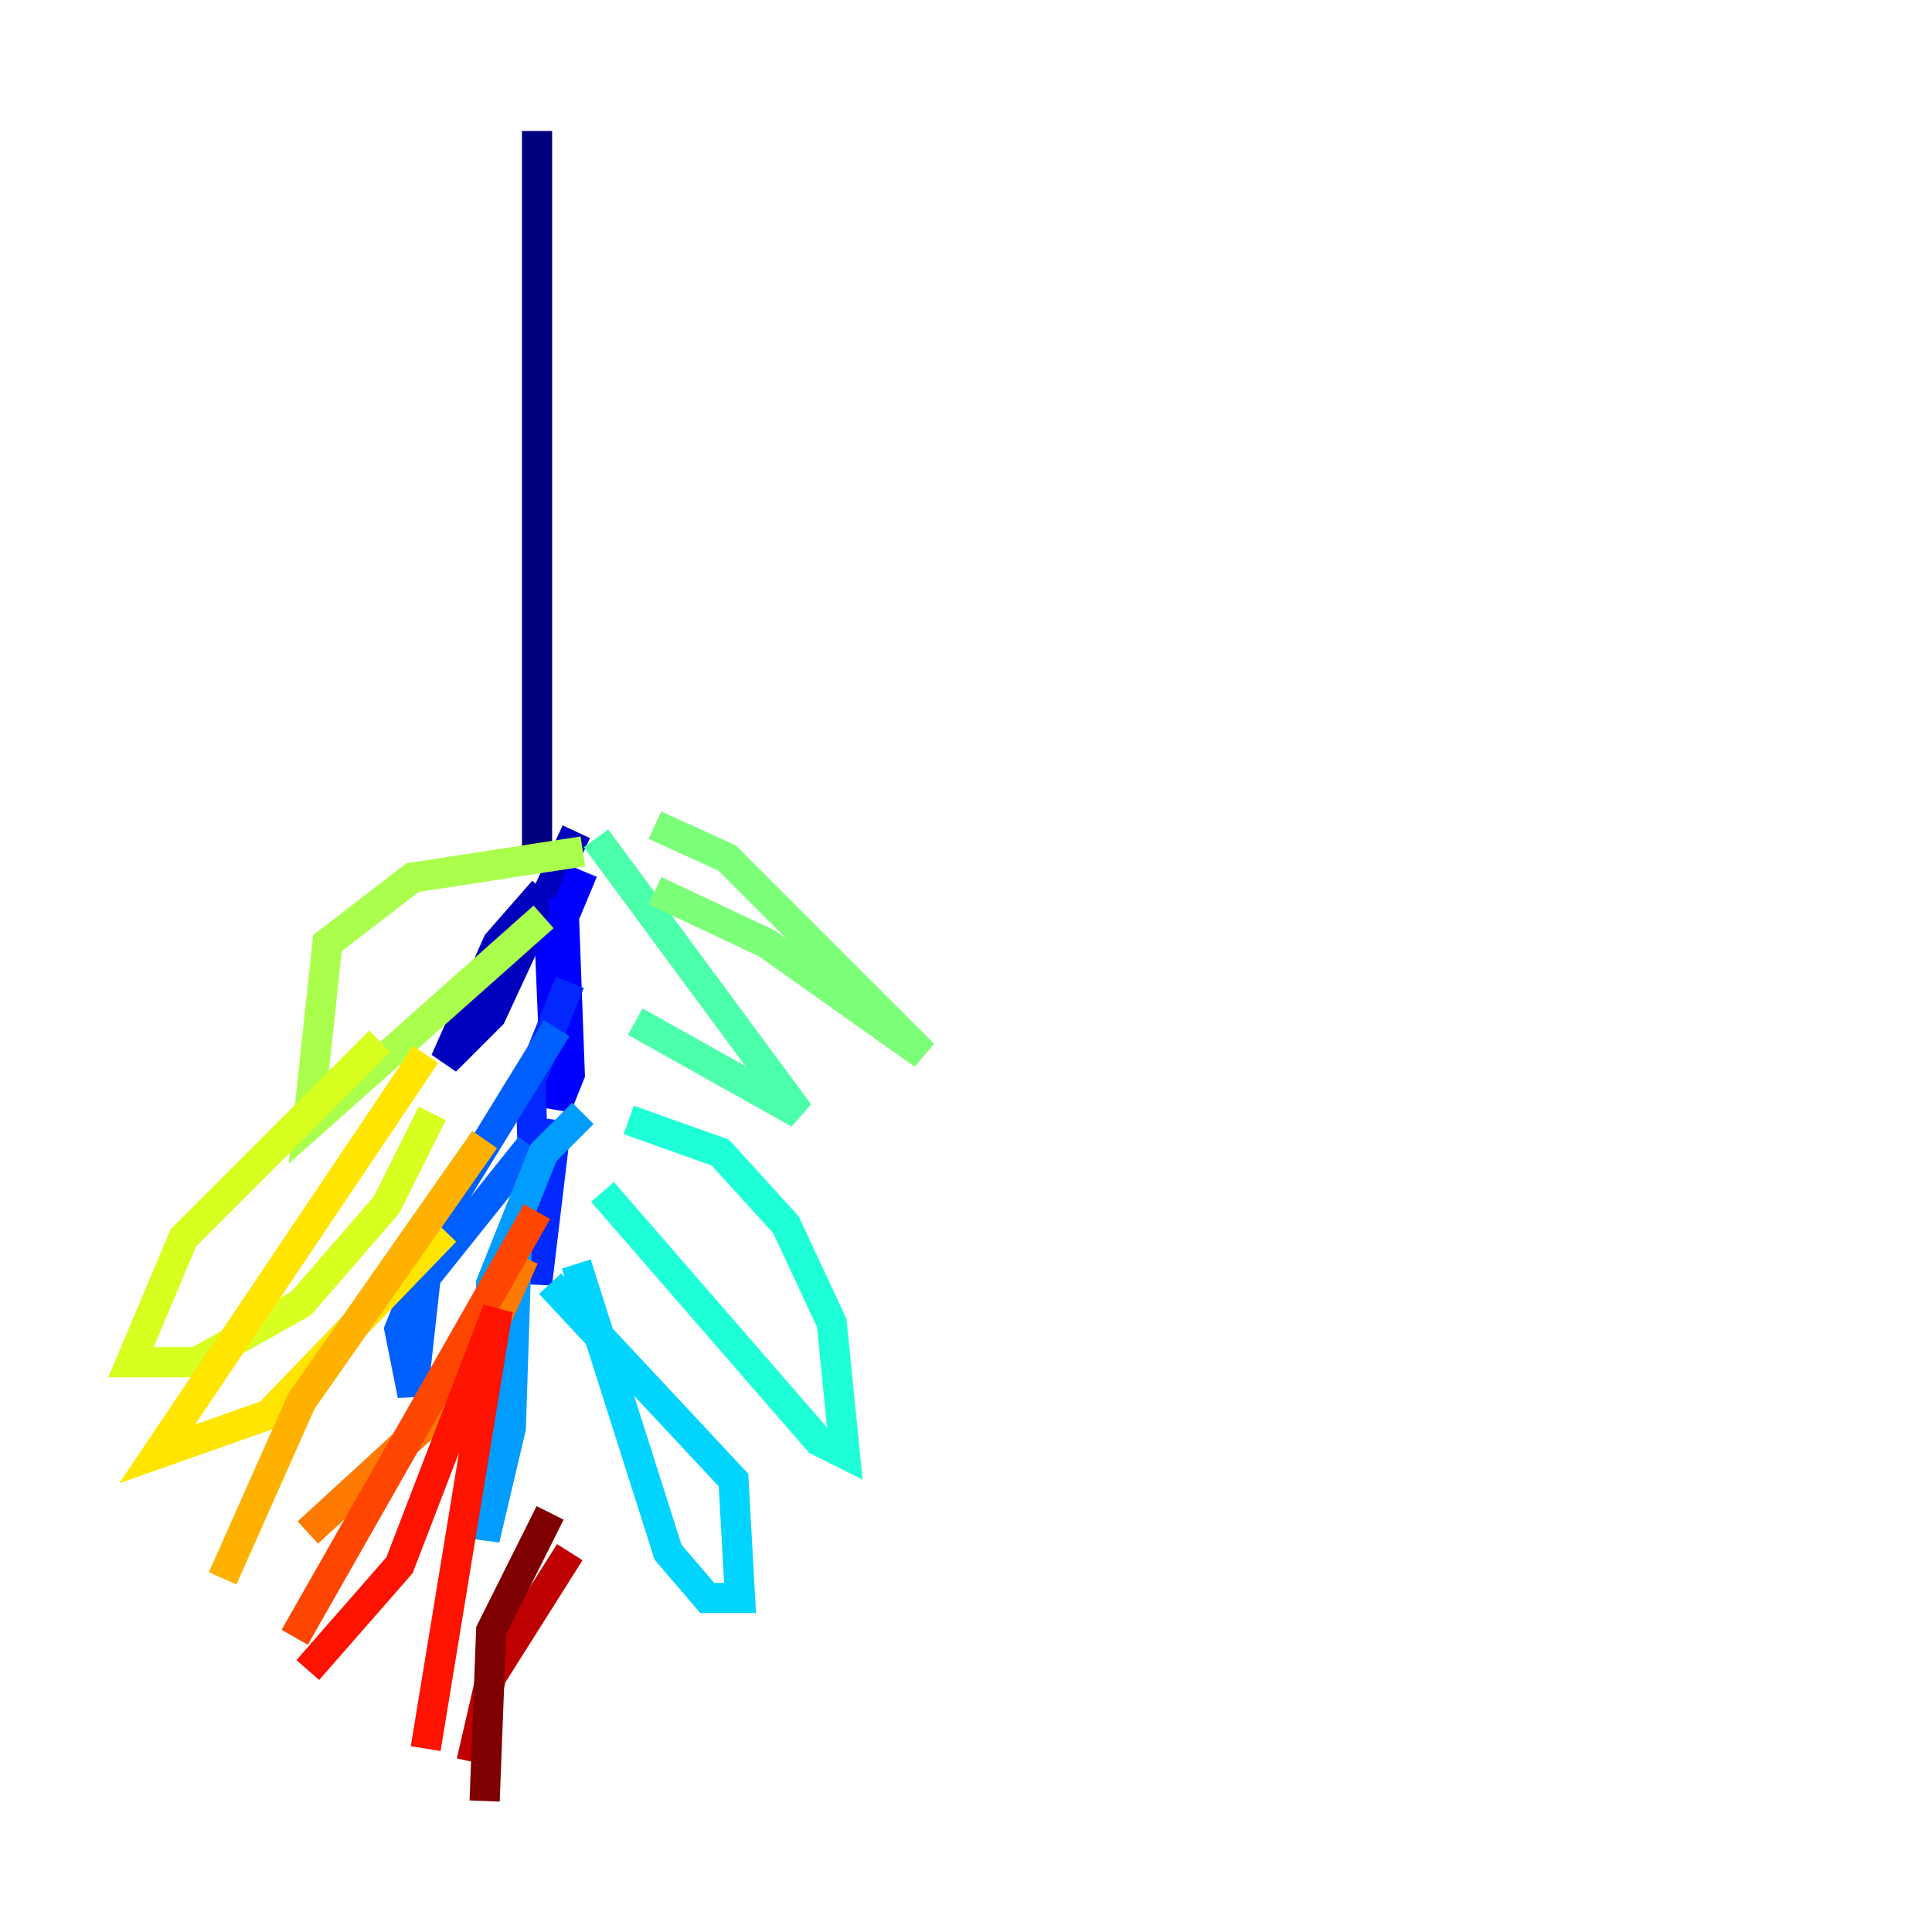 <?xml version="1.0" encoding="utf-8" ?>
<svg baseProfile="tiny" height="128" version="1.2" viewBox="0,0,128,128" width="128" xmlns="http://www.w3.org/2000/svg" xmlns:ev="http://www.w3.org/2001/xml-events" xmlns:xlink="http://www.w3.org/1999/xlink"><defs /><polyline fill="none" points="35.58,8.678 35.58,57.275" stroke="#00007f" stroke-width="2" /><polyline fill="none" points="36.014,59.01 32.976,62.481 29.505,70.291 32.542,67.254 38.183,55.105" stroke="#0000bf" stroke-width="2" /><polyline fill="none" points="38.617,57.709 36.447,62.915 36.881,73.329 37.749,71.159 37.315,59.444" stroke="#0000fe" stroke-width="2" /><polyline fill="none" points="37.749,65.085 35.146,71.593 35.58,85.044 36.881,74.197" stroke="#0028ff" stroke-width="2" /><polyline fill="none" points="36.881,68.122 29.939,79.403 26.468,88.081 27.336,92.42 28.203,84.61 35.146,75.932" stroke="#0060ff" stroke-width="2" /><polyline fill="none" points="38.617,73.763 36.014,76.366 32.542,85.044 32.108,101.966 33.844,94.59 34.278,81.139" stroke="#009cff" stroke-width="2" /><polyline fill="none" points="38.183,83.742 44.258,102.834 46.861,105.871 49.031,105.871 48.597,98.061 36.447,85.044" stroke="#00d4ff" stroke-width="2" /><polyline fill="none" points="39.919,78.969 54.237,95.458 55.973,96.325 55.105,87.647 52.068,81.139 47.729,76.366 41.654,74.197" stroke="#1fffd7" stroke-width="2" /><polyline fill="none" points="42.088,67.688 52.936,73.763 39.485,55.539" stroke="#4cffaa" stroke-width="2" /><polyline fill="none" points="43.39,59.01 50.766,62.481 61.18,69.858 48.163,56.841 43.39,54.671" stroke="#7cff79" stroke-width="2" /><polyline fill="none" points="38.617,56.407 27.336,58.142 21.695,62.481 20.393,74.63 36.014,60.746" stroke="#aaff4c" stroke-width="2" /><polyline fill="none" points="25.166,68.99 12.149,82.007 8.678,90.251 13.017,90.251 19.959,86.346 25.6,79.837 28.637,73.763" stroke="#d7ff1f" stroke-width="2" /><polyline fill="none" points="28.203,69.858 10.414,96.325 17.79,93.722 29.505,81.573" stroke="#ffe500" stroke-width="2" /><polyline fill="none" points="32.108,75.498 19.959,92.854 14.752,104.57" stroke="#ffb100" stroke-width="2" /><polyline fill="none" points="20.393,101.532 30.807,91.986 34.712,83.308" stroke="#ff7a00" stroke-width="2" /><polyline fill="none" points="35.58,80.271 19.525,108.475" stroke="#ff4600" stroke-width="2" /><polyline fill="none" points="20.393,110.644 26.468,103.702 32.976,86.78 28.203,115.851" stroke="#fe1200" stroke-width="2" /><polyline fill="none" points="31.241,116.719 32.542,111.078 37.749,102.834" stroke="#bf0000" stroke-width="2" /><polyline fill="none" points="36.447,100.231 32.542,108.041 32.108,119.322" stroke="#7f0000" stroke-width="2" /></svg>